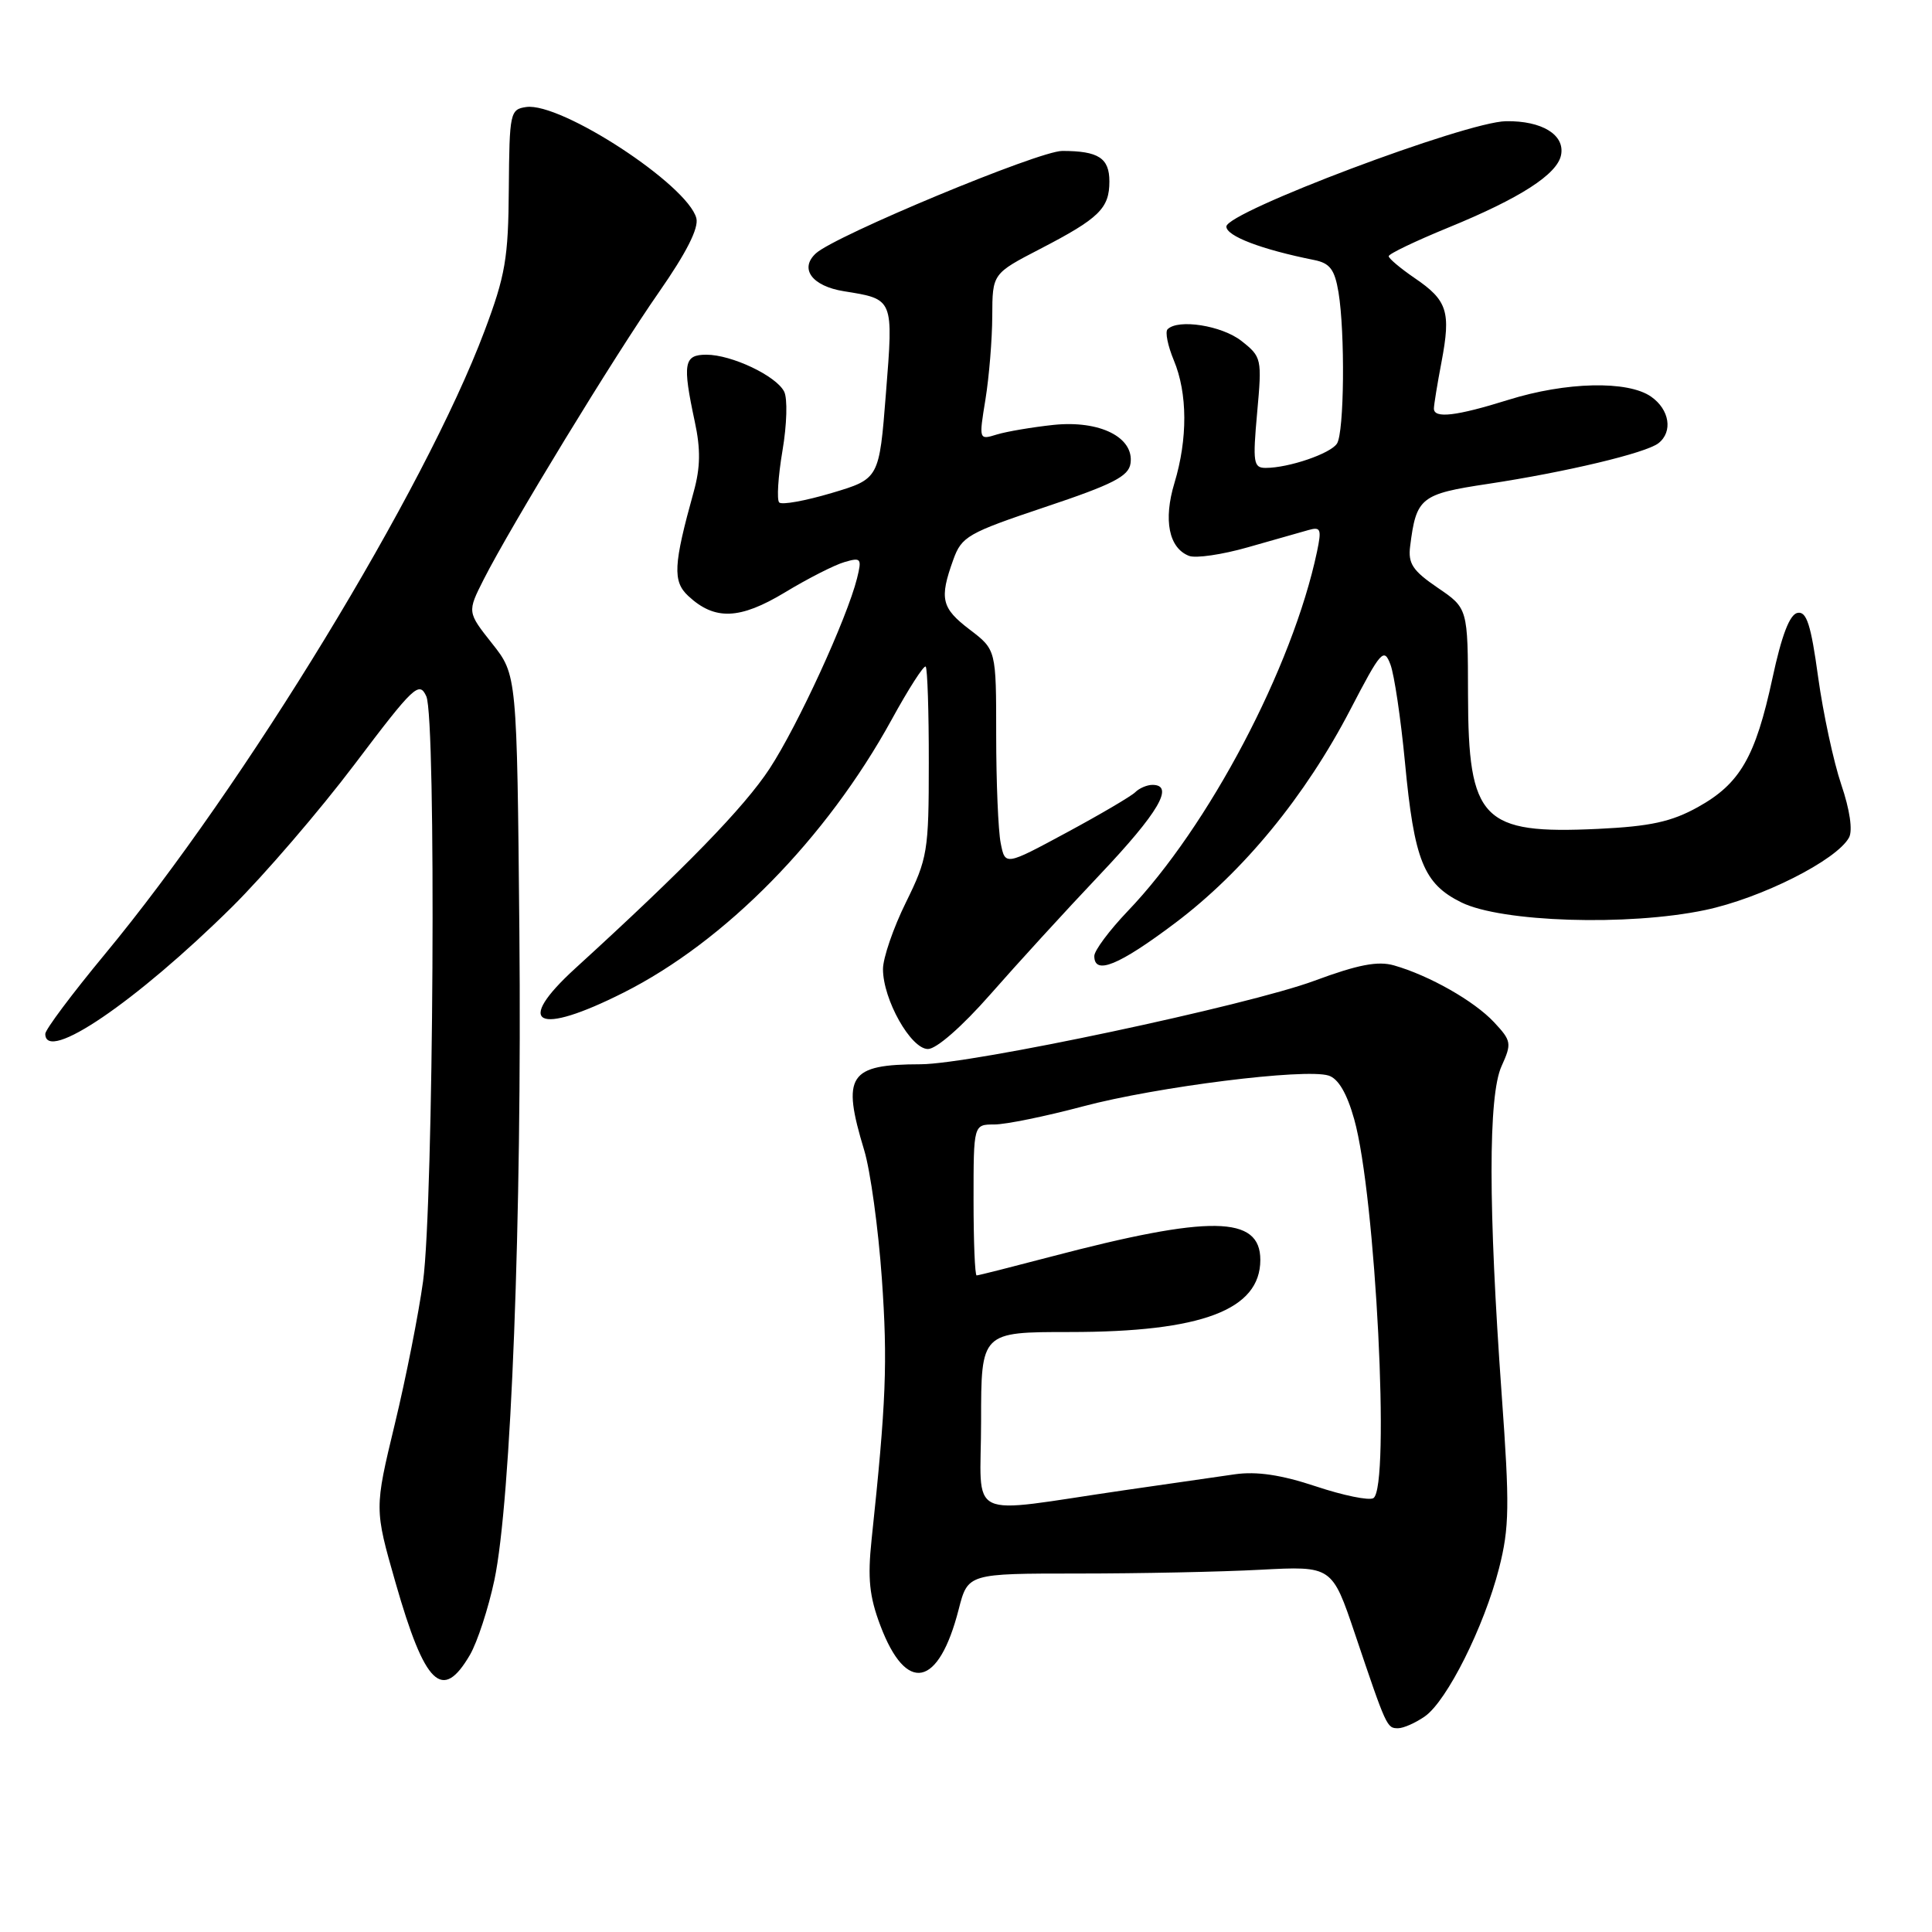 <?xml version="1.0" encoding="UTF-8" standalone="no"?>
<!DOCTYPE svg PUBLIC "-//W3C//DTD SVG 1.1//EN" "http://www.w3.org/Graphics/SVG/1.1/DTD/svg11.dtd" >
<svg xmlns="http://www.w3.org/2000/svg" xmlns:xlink="http://www.w3.org/1999/xlink" version="1.1" viewBox="0 0 256 256">
 <g >
 <path fill="currentColor"
d=" M 188.80 227.43 C 191.73 225.38 196.64 215.57 198.63 207.81 C 200.00 202.43 200.05 199.56 198.98 184.78 C 197.20 160.03 197.19 145.18 198.96 141.28 C 200.33 138.25 200.28 137.92 197.96 135.44 C 195.34 132.64 189.40 129.26 184.71 127.92 C 182.58 127.31 179.95 127.81 174.18 129.95 C 165.34 133.23 128.68 141.01 122.00 141.02 C 112.44 141.04 111.50 142.47 114.51 152.41 C 115.33 155.11 116.38 162.76 116.85 169.41 C 117.63 180.53 117.42 185.81 115.49 204.00 C 114.95 209.14 115.19 211.53 116.65 215.39 C 120.09 224.50 124.38 223.61 127.03 213.25 C 128.25 208.50 128.25 208.50 142.87 208.50 C 150.92 208.50 161.78 208.28 167.00 208.00 C 176.50 207.50 176.50 207.50 179.54 216.50 C 183.72 228.90 183.77 229.00 185.25 229.00 C 185.97 229.00 187.57 228.29 188.80 227.43 Z  M 62.27 219.28 C 63.25 217.59 64.71 213.13 65.51 209.36 C 67.72 198.87 69.17 161.24 68.82 123.46 C 68.50 89.42 68.50 89.42 65.20 85.26 C 61.91 81.10 61.91 81.10 64.08 76.80 C 67.67 69.72 81.49 47.05 87.33 38.69 C 90.96 33.48 92.61 30.22 92.27 28.91 C 91.11 24.49 74.34 13.53 69.73 14.18 C 67.59 14.49 67.50 14.92 67.42 25.00 C 67.36 34.23 66.96 36.52 64.20 43.86 C 56.28 64.93 32.46 104.03 13.87 126.47 C 9.54 131.70 6.00 136.43 6.00 136.99 C 6.00 140.93 17.99 132.78 30.73 120.19 C 35.00 115.96 42.32 107.45 46.99 101.27 C 54.84 90.88 55.55 90.21 56.49 92.27 C 57.82 95.19 57.46 159.38 56.06 169.77 C 55.48 174.02 53.80 182.55 52.31 188.71 C 49.61 199.93 49.61 199.93 52.41 209.71 C 56.31 223.33 58.61 225.55 62.27 219.28 Z  M 131.19 131.80 C 134.66 127.84 141.21 120.67 145.75 115.88 C 153.53 107.66 155.67 104.00 152.70 104.00 C 151.99 104.00 150.96 104.44 150.43 104.97 C 149.90 105.50 145.80 107.91 141.33 110.32 C 133.19 114.71 133.19 114.71 132.60 111.73 C 132.27 110.09 132.00 103.65 132.00 97.43 C 132.00 86.10 132.00 86.10 128.50 83.43 C 124.74 80.57 124.45 79.34 126.31 74.18 C 127.42 71.08 128.22 70.63 138.50 67.18 C 147.48 64.18 149.56 63.11 149.80 61.40 C 150.29 57.95 145.74 55.67 139.61 56.30 C 136.80 56.60 133.42 57.17 132.10 57.57 C 129.70 58.31 129.70 58.30 130.58 52.91 C 131.06 49.93 131.47 44.97 131.48 41.88 C 131.50 36.26 131.50 36.26 137.83 32.98 C 145.65 28.93 147.00 27.61 147.00 24.04 C 147.00 20.94 145.55 20.00 140.75 20.00 C 137.65 20.00 110.69 31.21 108.11 33.57 C 105.89 35.61 107.60 37.91 111.82 38.59 C 118.44 39.65 118.39 39.51 117.39 52.12 C 116.50 63.45 116.50 63.45 110.19 65.33 C 106.72 66.36 103.60 66.93 103.25 66.58 C 102.91 66.24 103.10 63.16 103.68 59.73 C 104.27 56.27 104.37 52.78 103.90 51.88 C 102.83 49.79 96.94 47.00 93.60 47.00 C 90.61 47.00 90.41 48.15 92.06 55.86 C 92.85 59.52 92.81 61.95 91.92 65.16 C 89.23 74.85 89.11 77.03 91.20 78.97 C 94.70 82.23 98.01 82.11 104.00 78.50 C 107.02 76.67 110.57 74.86 111.89 74.48 C 114.10 73.83 114.22 73.98 113.56 76.64 C 112.23 81.94 105.72 96.13 101.98 101.84 C 98.62 106.97 90.80 115.02 76.23 128.31 C 68.06 135.77 71.13 137.32 82.62 131.53 C 96.11 124.74 109.50 111.10 118.14 95.37 C 120.39 91.26 122.43 88.09 122.66 88.33 C 122.89 88.56 123.08 94.30 123.07 101.09 C 123.07 112.80 122.91 113.74 120.03 119.59 C 118.36 122.97 117.00 126.95 117.00 128.41 C 117.00 132.44 120.69 139.00 122.96 139.00 C 124.08 139.00 127.47 136.03 131.19 131.80 Z  M 155.72 122.30 C 164.75 115.50 172.95 105.52 178.93 94.02 C 182.99 86.21 183.38 85.78 184.24 88.05 C 184.75 89.40 185.61 95.21 186.16 100.96 C 187.39 114.02 188.63 117.10 193.63 119.57 C 198.95 122.20 215.73 122.73 225.92 120.59 C 233.36 119.03 243.38 113.98 245.01 110.97 C 245.51 110.03 245.11 107.29 243.98 103.97 C 242.96 100.96 241.58 94.54 240.91 89.71 C 239.96 82.76 239.38 80.97 238.18 81.21 C 237.14 81.41 236.08 84.18 234.86 89.86 C 232.60 100.33 230.56 103.85 224.97 106.95 C 221.47 108.89 218.68 109.50 211.77 109.83 C 196.38 110.56 194.55 108.68 194.52 92.05 C 194.50 80.60 194.50 80.60 190.50 77.88 C 187.20 75.63 186.56 74.68 186.85 72.39 C 187.66 65.93 188.23 65.46 197.15 64.12 C 207.47 62.56 218.09 60.03 219.75 58.73 C 221.69 57.22 221.23 54.27 218.78 52.56 C 215.70 50.40 207.50 50.59 199.84 52.99 C 192.96 55.14 190.00 55.49 190.00 54.14 C 190.00 53.66 190.45 50.88 191.01 47.95 C 192.27 41.30 191.79 39.80 187.47 36.86 C 185.57 35.56 184.01 34.25 184.01 33.95 C 184.00 33.64 187.56 31.94 191.90 30.16 C 201.42 26.27 206.36 23.09 206.85 20.53 C 207.37 17.86 204.32 15.99 199.56 16.06 C 194.26 16.13 162.50 28.10 162.50 30.02 C 162.50 31.28 167.13 33.05 174.12 34.45 C 176.23 34.87 176.85 35.70 177.36 38.74 C 178.24 44.11 178.12 57.27 177.16 58.77 C 176.32 60.10 170.77 62.00 167.71 62.00 C 166.09 62.00 165.98 61.31 166.58 54.67 C 167.23 47.51 167.18 47.29 164.49 45.17 C 161.90 43.14 156.11 42.22 154.71 43.63 C 154.36 43.97 154.74 45.83 155.54 47.75 C 157.36 52.11 157.39 58.14 155.62 64.00 C 154.13 68.92 154.88 72.63 157.56 73.66 C 158.45 74.00 161.95 73.49 165.34 72.52 C 168.73 71.56 172.34 70.53 173.36 70.24 C 175.01 69.77 175.14 70.10 174.51 73.10 C 171.28 88.42 160.15 109.55 149.41 120.75 C 146.99 123.29 145.00 125.95 145.00 126.68 C 145.00 129.25 148.24 127.93 155.72 122.30 Z  M 130.00 188.31 C 130.00 176.50 130.00 176.50 141.75 176.50 C 159.25 176.50 167.00 173.56 167.00 166.94 C 167.00 161.06 160.38 160.96 139.16 166.54 C 134.02 167.89 129.64 169.00 129.41 169.00 C 129.18 169.00 129.00 164.50 129.00 159.00 C 129.00 149.00 129.00 149.00 131.75 149.00 C 133.26 149.00 138.55 147.92 143.50 146.60 C 153.27 144.00 172.94 141.53 176.05 142.52 C 177.33 142.92 178.48 144.88 179.44 148.31 C 182.28 158.40 184.24 197.12 181.98 198.51 C 181.41 198.86 177.99 198.16 174.36 196.95 C 169.76 195.42 166.52 194.94 163.63 195.35 C 161.36 195.67 154.78 196.62 149.00 197.46 C 127.51 200.58 130.00 201.77 130.00 188.31 Z "/>
</g>
</svg>